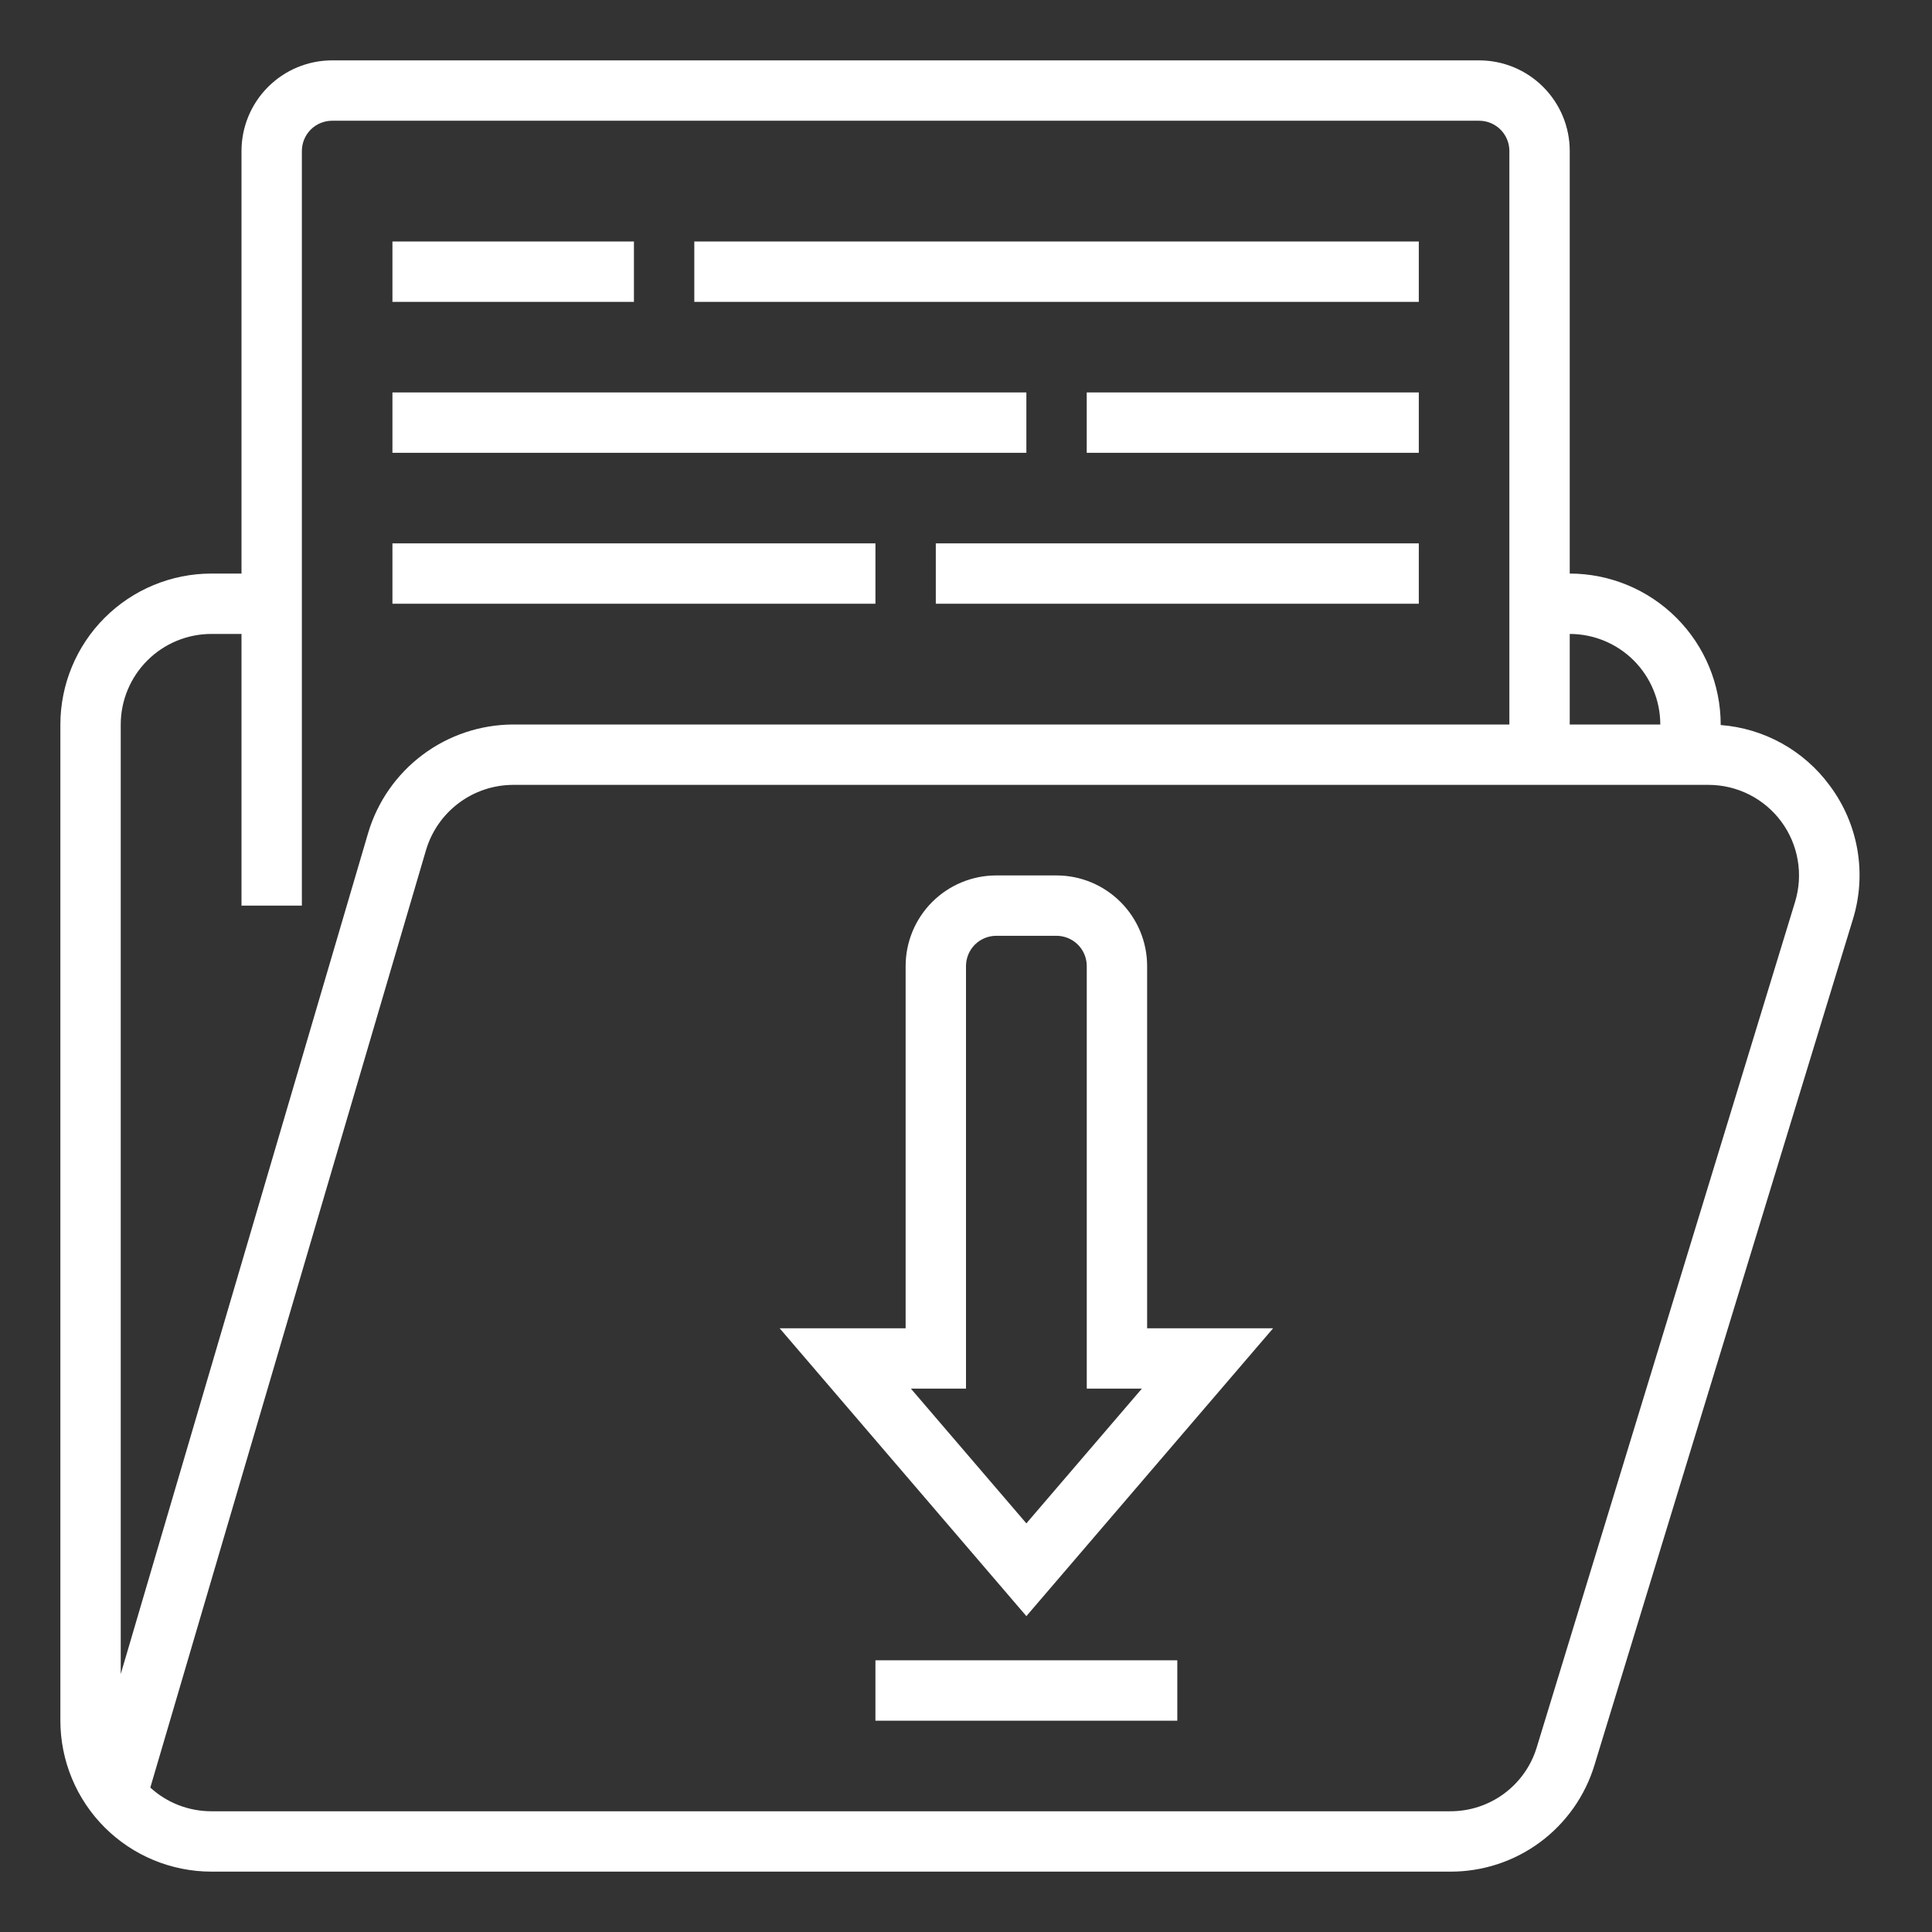 <svg width="65" height="65" viewBox="0 0 65 65" fill="white" xmlns="http://www.w3.org/2000/svg">
  <rect x="0" y="0" width="65" height="65" fill="#333333" stroke="none"/>
  <path d="M61.561 26.432C61.133 25.848 60.583 25.363 59.949 25.011C59.316 24.659 58.613 24.448 57.891 24.393V24.375C57.889 23.029 57.354 21.738 56.402 20.786C55.45 19.834 54.159 19.298 52.812 19.297V5.078C52.812 4.27 52.49 3.496 51.919 2.925C51.348 2.353 50.573 2.032 49.766 2.031H11.172C10.364 2.032 9.59 2.353 9.018 2.925C8.447 3.496 8.126 4.27 8.125 5.078V19.297H7.109C5.763 19.298 4.472 19.834 3.52 20.786C2.568 21.738 2.033 23.029 2.031 24.375V57.891C2.033 59.237 2.568 60.528 3.52 61.48C4.472 62.432 5.763 62.967 7.109 62.969H48.79C49.879 62.973 50.94 62.626 51.815 61.978C52.69 61.33 53.333 60.417 53.647 59.375L62.336 30.937C62.572 30.178 62.624 29.375 62.49 28.592C62.355 27.809 62.037 27.069 61.561 26.432ZM52.812 21.328C53.62 21.329 54.395 21.65 54.966 22.221C55.537 22.793 55.858 23.567 55.859 24.375H52.812V21.328ZM4.062 24.375C4.063 23.567 4.385 22.793 4.956 22.222C5.527 21.65 6.302 21.329 7.109 21.328H8.125V30.469H10.156V5.078C10.157 4.809 10.264 4.551 10.454 4.36C10.645 4.17 10.903 4.063 11.172 4.062H49.766C50.035 4.063 50.293 4.17 50.483 4.36C50.674 4.551 50.781 4.809 50.781 5.078V24.375H17.259C16.163 24.38 15.098 24.736 14.22 25.393C13.343 26.049 12.7 26.97 12.387 28.02L4.062 56.322V24.375ZM60.393 30.343L51.704 58.781C51.516 59.407 51.13 59.954 50.605 60.343C50.08 60.732 49.444 60.94 48.79 60.938H7.109C6.35 60.938 5.617 60.654 5.057 60.141L14.335 28.593C14.524 27.963 14.909 27.411 15.436 27.017C15.962 26.623 16.601 26.409 17.259 26.406H57.48C57.956 26.406 58.425 26.518 58.851 26.732C59.276 26.947 59.645 27.258 59.929 27.641C60.212 28.023 60.402 28.467 60.482 28.937C60.563 29.406 60.532 29.888 60.393 30.343Z" currentColor="#141C21" />
  <path d="M38.594 32.5C38.593 31.692 38.272 30.918 37.7 30.347C37.129 29.775 36.355 29.454 35.547 29.453H33.516C32.708 29.454 31.933 29.775 31.362 30.347C30.791 30.918 30.47 31.692 30.469 32.5V44.688H26.23L34.531 54.373L42.833 44.688H38.594V32.5ZM34.531 51.252L30.646 46.719H32.5V32.5C32.501 32.231 32.608 31.973 32.798 31.782C32.988 31.592 33.246 31.485 33.516 31.484H35.547C35.816 31.485 36.074 31.592 36.265 31.782C36.455 31.973 36.562 32.231 36.563 32.5V46.719H38.417L34.531 51.252Z" currentColor="#141C21" />
  <path d="M29.453 55.859H39.609V57.891H29.453V55.859Z" currentColor="#141C21" />
  <path d="M13.203 8.125H21.328V10.156H13.203V8.125Z" currentColor="#141C21" />
  <path d="M36.562 13.203H47.734V15.234H36.562V13.203Z" currentColor="#141C21" />
  <path d="M13.203 18.281H29.453V20.312H13.203V18.281Z" currentColor="#141C21" />
  <path d="M23.359 8.125H47.734V10.156H23.359V8.125Z" currentColor="#141C21" />
  <path d="M13.203 13.203H34.531V15.234H13.203V13.203Z" currentColor="#141C21" />
  <path d="M31.484 18.281H47.734V20.312H31.484V18.281Z" currentColor="#141C21" />
</svg>